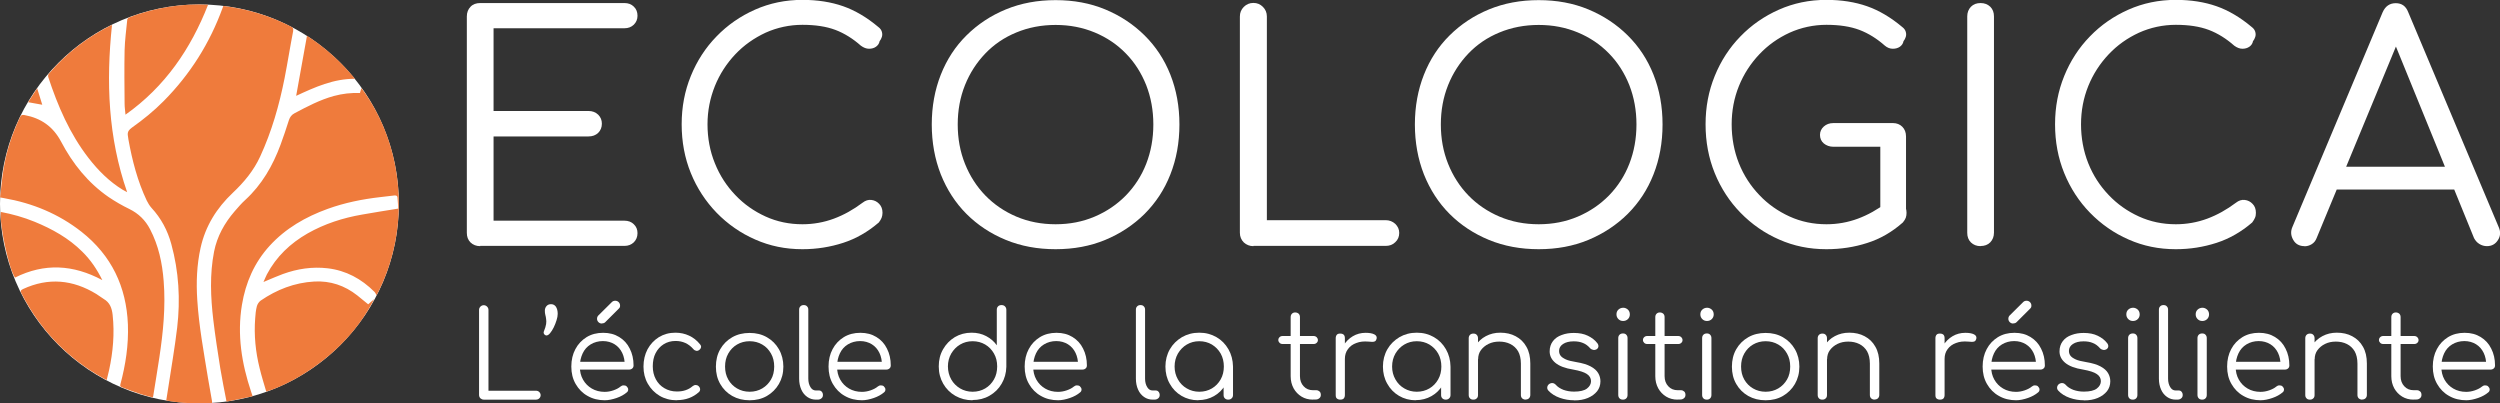 <?xml version="1.0" encoding="UTF-8"?>
<svg id="Calque_2" data-name="Calque 2" xmlns="http://www.w3.org/2000/svg" viewBox="0 0 196.43 31.69">
  <rect x="0" y="0" width="196.43" height="31.69" fill="#333333" stroke="none"/>
  <defs>
    <style>
      .cls-1 {
        fill: #ef7b3c;
      }

      .cls-2 {
        fill: #fff;
      }
    </style>
  </defs>
  <g id="Calque_5" data-name="Calque 5">
    <g>
      <g>
        <path class="cls-2" d="m38.01,31.4c-.1,0-.19-.04-.26-.1-.07-.07-.11-.16-.11-.27v-6.68c0-.1.04-.19.11-.26s.16-.11.26-.11.19.04.26.11c.07.07.11.16.11.26v6.35h3.73c.1,0,.19.03.26.1.07.07.11.15.11.25s-.04.19-.11.25c-.07.07-.16.1-.26.1h-4.1Z"/>
        <path class="cls-2" d="m42.96,26.36c-.08,0-.14-.03-.2-.1-.05-.07-.06-.15-.02-.24.09-.22.15-.41.17-.56.02-.15.02-.28,0-.39-.01-.11-.03-.22-.06-.32-.03-.1-.04-.22-.04-.34,0-.15.05-.27.14-.37s.21-.14.35-.14c.16,0,.29.07.38.2.09.14.14.32.14.56,0,.15-.03.31-.09.5-.06.19-.13.38-.22.56-.09.18-.18.33-.29.46-.1.12-.2.18-.29.18Z"/>
        <path class="cls-2" d="m47.54,31.45c-.52,0-.97-.11-1.37-.34-.4-.22-.71-.54-.94-.94-.23-.4-.34-.85-.34-1.37s.11-.98.32-1.37c.21-.4.51-.71.88-.94.38-.23.81-.34,1.3-.34s.9.11,1.26.33c.36.22.64.52.83.91.2.39.3.83.3,1.32,0,.1-.03.18-.1.24s-.15.09-.25.09h-4.06v-.61h4.13l-.41.29c0-.37-.06-.7-.2-.99-.14-.29-.34-.52-.6-.68-.26-.16-.57-.25-.92-.25s-.68.09-.96.26-.49.41-.63.71-.22.64-.22,1.03.08.73.25,1.03c.17.3.4.53.69.7.29.17.63.26,1.01.26.23,0,.46-.04.69-.12s.42-.18.56-.3c.07-.06.15-.09.24-.09.09,0,.17.02.23.07.08.08.13.16.13.25s-.03.17-.11.23c-.21.18-.48.33-.8.44s-.64.18-.94.18Zm-.26-6.03c-.1,0-.19-.04-.26-.11-.07-.07-.11-.16-.11-.26s.03-.18.09-.25l1.08-1.07c.07-.07.16-.1.26-.1.11,0,.2.04.27.11.07.07.11.16.11.27,0,.04,0,.09-.02.13-.02.04-.04.08-.08.11l-1.07,1.07c-.06.06-.15.09-.25.09Z"/>
        <path class="cls-2" d="m53.17,31.45c-.5,0-.95-.12-1.34-.35-.39-.23-.7-.55-.93-.95-.23-.4-.34-.85-.34-1.35s.11-.96.32-1.36c.22-.4.51-.71.89-.95.38-.23.81-.35,1.3-.35.39,0,.75.08,1.07.23.33.15.62.38.86.68.07.08.1.16.08.24-.02.09-.07.16-.16.22-.07.05-.15.07-.23.05s-.16-.06-.22-.14c-.37-.42-.83-.63-1.39-.63-.36,0-.67.09-.94.26s-.48.41-.63.7-.22.64-.22,1.03.08.72.24,1.02.38.53.67.7c.29.17.61.26.98.26.25,0,.48-.03.68-.1.21-.07.39-.17.55-.31.08-.06.16-.1.24-.1.08,0,.16.02.23.08.08.07.12.15.13.24,0,.09-.02.17-.09.23-.46.42-1.04.64-1.74.64Z"/>
        <path class="cls-2" d="m58.9,31.45c-.51,0-.96-.11-1.37-.34-.4-.23-.71-.54-.94-.94-.23-.4-.34-.85-.34-1.36s.11-.97.34-1.37c.23-.4.54-.71.94-.94.4-.23.86-.34,1.37-.34s.96.11,1.36.34c.4.23.71.54.94.94.23.4.35.86.35,1.37,0,.51-.12.96-.35,1.36-.23.4-.55.71-.94.94-.4.23-.85.34-1.36.34Zm0-.67c.37,0,.7-.09.99-.26.29-.17.52-.41.69-.7s.25-.64.25-1.02-.08-.72-.25-1.02c-.17-.3-.39-.54-.69-.71-.29-.17-.62-.26-.99-.26s-.7.09-.99.26c-.29.17-.52.41-.69.71-.17.3-.25.64-.25,1.02s.08.72.25,1.02.4.53.69.7c.29.17.62.26.99.26Z"/>
        <path class="cls-2" d="m64.11,31.4c-.25,0-.48-.07-.68-.21s-.36-.33-.47-.58-.17-.53-.17-.86v-5.42c0-.11.03-.19.1-.26.07-.07.15-.1.26-.1s.2.03.26.1c.07.07.1.15.1.26v5.42c0,.27.06.49.17.67s.25.26.42.26h.24c.1,0,.17.03.23.1.06.07.09.15.09.26s-.04.2-.12.26c-.08.07-.18.1-.31.1h-.12Z"/>
        <path class="cls-2" d="m67.75,31.45c-.52,0-.97-.11-1.37-.34-.4-.22-.71-.54-.94-.94-.23-.4-.34-.85-.34-1.37s.11-.98.32-1.37c.21-.4.51-.71.88-.94.38-.23.81-.34,1.3-.34s.9.11,1.26.33c.36.22.64.52.83.91.2.39.3.83.3,1.32,0,.1-.03.18-.1.24s-.15.09-.25.09h-4.06v-.61h4.13l-.41.29c0-.37-.06-.7-.2-.99-.14-.29-.34-.52-.6-.68-.26-.16-.57-.25-.92-.25s-.68.09-.96.26-.49.41-.63.71-.22.64-.22,1.03.08.73.25,1.03c.17.3.4.53.69.7.29.17.63.26,1.01.26.23,0,.46-.04.69-.12s.42-.18.56-.3c.07-.06.15-.09.24-.09.09,0,.17.02.23.07.08.08.13.16.13.25s-.03.17-.11.23c-.21.18-.48.33-.8.44s-.64.18-.94.18Z"/>
        <path class="cls-2" d="m76.42,31.45c-.5,0-.95-.12-1.36-.35-.4-.23-.72-.55-.95-.95-.23-.4-.35-.85-.35-1.36s.11-.95.34-1.35c.23-.4.53-.71.92-.95.39-.23.83-.35,1.32-.35.43,0,.81.09,1.15.27.34.18.62.42.83.72v-2.79c0-.11.03-.2.1-.27.07-.07.16-.1.27-.1s.2.03.27.1c.07.07.11.16.11.27v4.48c-.01.49-.14.94-.37,1.33-.23.4-.55.71-.95.94-.4.23-.84.34-1.34.34Zm0-.67c.37,0,.7-.09.99-.26.29-.17.52-.41.69-.71.17-.3.25-.64.25-1.02s-.08-.71-.25-1.01c-.17-.3-.4-.54-.69-.71-.29-.17-.62-.26-.99-.26s-.69.09-.98.26c-.29.17-.52.41-.7.71-.17.3-.26.64-.26,1.01s.09.72.26,1.02c.17.3.4.53.7.71.29.17.62.26.98.26Z"/>
        <path class="cls-2" d="m83.16,31.45c-.52,0-.97-.11-1.37-.34-.4-.22-.71-.54-.94-.94-.23-.4-.34-.85-.34-1.37s.11-.98.32-1.37c.21-.4.51-.71.88-.94.38-.23.81-.34,1.3-.34s.9.11,1.26.33c.36.22.64.52.83.91.2.39.3.83.3,1.32,0,.1-.03.18-.1.24s-.15.09-.25.09h-4.06v-.61h4.13l-.41.29c0-.37-.06-.7-.2-.99-.14-.29-.34-.52-.6-.68-.26-.16-.57-.25-.92-.25s-.68.09-.96.26-.49.41-.63.71-.22.64-.22,1.03.08.73.25,1.03c.17.3.4.53.69.7.29.17.63.26,1.01.26.23,0,.46-.04.69-.12s.42-.18.56-.3c.07-.06.15-.09.24-.09.09,0,.17.02.23.07.08.08.13.16.13.25s-.03.17-.11.23c-.21.18-.48.33-.8.44s-.64.18-.94.18Z"/>
        <path class="cls-2" d="m90.57,31.4c-.25,0-.48-.07-.68-.21s-.36-.33-.47-.58-.17-.53-.17-.86v-5.42c0-.11.03-.19.1-.26.07-.07.15-.1.26-.1s.2.03.26.1c.07.07.1.15.1.26v5.42c0,.27.06.49.17.67s.25.26.42.26h.24c.1,0,.17.03.23.1.06.07.09.15.09.26s-.04.2-.12.26c-.08.07-.18.1-.31.1h-.12Z"/>
        <path class="cls-2" d="m94.15,31.45c-.49,0-.93-.12-1.32-.35-.39-.23-.7-.55-.92-.95-.23-.4-.34-.85-.34-1.35s.12-.96.35-1.36c.23-.4.55-.71.95-.95.4-.23.85-.35,1.36-.35s.95.12,1.35.35c.4.23.71.55.94.95.23.4.35.85.36,1.36l-.3.23c0,.46-.11.87-.32,1.23-.21.36-.5.65-.87.86s-.78.32-1.25.32Zm.08-.67c.37,0,.7-.09.99-.26.29-.17.52-.41.69-.71s.25-.64.25-1.01-.08-.72-.25-1.02c-.17-.3-.4-.53-.69-.71-.29-.17-.62-.26-.99-.26s-.69.09-.98.26c-.29.17-.52.41-.7.71-.17.3-.26.64-.26,1.02s.09.71.26,1.01.4.54.7.71c.29.17.62.26.98.26Zm2.28.62c-.11,0-.2-.03-.27-.1s-.1-.15-.1-.26v-1.62l.18-.75.56.14v2.23c0,.11-.04.2-.11.26-.07.07-.16.1-.27.1Z"/>
        <path class="cls-2" d="m100.78,27.03c-.1,0-.18-.03-.24-.09-.06-.06-.1-.13-.1-.22,0-.09.03-.17.1-.23.06-.06.14-.09.24-.09h2.43c.09,0,.17.03.24.09.06.06.1.14.1.23,0,.09-.03.16-.1.22-.06.06-.14.09-.24.09h-2.43Zm2.38,4.37c-.34,0-.64-.08-.9-.24-.26-.16-.47-.38-.62-.65-.15-.28-.23-.59-.23-.95v-4.64c0-.11.03-.2.1-.27.07-.07.15-.1.26-.1s.2.04.27.1c.07.07.1.16.1.27v4.64c0,.32.1.59.29.79.19.21.44.31.74.31h.26c.1,0,.18.04.25.1s.1.16.1.27-.04.2-.12.26c-.08.07-.17.1-.29.1h-.2Z"/>
        <path class="cls-2" d="m105.31,31.4c-.11,0-.2-.03-.27-.09s-.09-.15-.09-.27v-4.47c0-.11.03-.2.09-.27s.15-.09.27-.09.2.03.27.09c.06.06.09.15.09.27v4.47c0,.11-.03.2-.09.27-.06.06-.15.09-.27.09Zm-.06-3.2c.02-.39.12-.74.31-1.05s.43-.55.73-.73c.3-.18.64-.27,1.01-.27.29,0,.52.04.68.12s.22.2.18.36c-.03.09-.07.16-.13.19-.06.03-.13.04-.22.04-.09,0-.18-.01-.29-.02-.36-.03-.67,0-.95.11-.28.1-.5.26-.66.48-.16.21-.24.47-.24.77h-.42Z"/>
        <path class="cls-2" d="m111.24,31.45c-.49,0-.93-.12-1.32-.35-.39-.23-.7-.55-.92-.95-.23-.4-.34-.85-.34-1.35s.12-.96.35-1.36c.23-.4.55-.71.95-.95.4-.23.85-.35,1.36-.35s.95.12,1.35.35c.4.23.71.55.94.95.23.4.35.85.36,1.36l-.3.23c0,.46-.11.87-.32,1.23-.21.36-.5.65-.87.86s-.78.32-1.25.32Zm.08-.67c.37,0,.7-.09.99-.26.29-.17.52-.41.69-.71s.25-.64.25-1.01-.08-.72-.25-1.02c-.17-.3-.4-.53-.69-.71-.29-.17-.62-.26-.99-.26s-.69.09-.98.26c-.29.17-.52.41-.7.71-.17.3-.26.64-.26,1.02s.09.71.26,1.01.4.54.7.71c.29.17.62.26.98.26Zm2.28.62c-.11,0-.2-.03-.27-.1s-.1-.15-.1-.26v-1.62l.18-.75.56.14v2.23c0,.11-.04.2-.11.26-.07.07-.16.1-.27.1Z"/>
        <path class="cls-2" d="m115.77,31.4c-.12,0-.21-.03-.27-.1-.07-.07-.1-.15-.1-.26v-4.46c0-.11.03-.2.1-.27.07-.07.16-.1.27-.1.11,0,.2.03.26.1.07.07.1.16.1.27v4.46c0,.11-.03.2-.1.26-.07.07-.15.1-.26.1Zm4.1,0c-.11,0-.2-.04-.27-.1-.07-.07-.1-.16-.1-.26v-2.47c0-.39-.08-.72-.22-.97-.15-.25-.35-.44-.61-.57s-.55-.19-.87-.19-.59.06-.84.18c-.25.12-.45.29-.6.49s-.22.45-.22.71h-.52c.01-.4.12-.76.32-1.07.2-.31.47-.56.81-.74.34-.18.71-.27,1.13-.27.45,0,.86.09,1.21.28.36.19.64.46.84.82.21.36.31.8.31,1.32v2.47c0,.1-.03.19-.1.26s-.16.1-.26.1Z"/>
        <path class="cls-2" d="m123.68,31.45c-.38,0-.75-.06-1.12-.19s-.67-.32-.9-.57c-.07-.08-.1-.16-.09-.26.01-.1.06-.18.14-.25.09-.06.18-.09.28-.08s.17.05.24.12c.15.18.36.31.61.41.25.09.53.14.83.14.47,0,.81-.08,1.02-.24.21-.16.32-.36.32-.58,0-.23-.11-.42-.32-.56-.22-.15-.57-.26-1.07-.35-.64-.1-1.11-.28-1.41-.53-.3-.25-.45-.55-.45-.9,0-.32.09-.59.26-.81.17-.22.4-.38.69-.48.29-.11.6-.16.95-.16.43,0,.79.07,1.1.22s.56.34.75.59c.06.08.09.17.08.26s-.06.16-.15.22c-.08.04-.16.06-.26.04s-.18-.06-.25-.14c-.16-.18-.34-.32-.55-.4-.21-.09-.45-.13-.73-.13-.35,0-.63.07-.84.21s-.31.32-.31.54c0,.15.04.27.12.38.08.11.22.2.41.29s.47.15.82.21c.48.08.85.19,1.13.34.28.15.47.32.59.52.12.2.18.42.18.65,0,.3-.09.56-.26.78-.18.22-.42.4-.73.53s-.66.19-1.06.19Z"/>
        <path class="cls-2" d="m127.52,25.22c-.14,0-.26-.05-.36-.15-.1-.1-.15-.22-.15-.37,0-.16.05-.28.16-.38.1-.09.23-.14.37-.14s.25.05.36.14c.1.09.16.22.16.38,0,.15-.05.27-.15.37-.1.1-.23.15-.37.15Zm0,6.18c-.11,0-.21-.03-.27-.1-.07-.07-.1-.16-.1-.27v-4.46c0-.11.03-.2.1-.27.07-.07.16-.1.27-.1s.2.03.26.1c.07.07.1.16.1.27v4.46c0,.11-.03.2-.1.27-.07.07-.15.1-.26.1Z"/>
        <path class="cls-2" d="m129.43,27.03c-.1,0-.18-.03-.24-.09-.06-.06-.1-.13-.1-.22,0-.09.03-.17.1-.23.06-.06.14-.09.24-.09h2.43c.09,0,.17.03.24.09.06.06.1.14.1.23,0,.09-.03.16-.1.22-.06.06-.14.09-.24.09h-2.43Zm2.38,4.37c-.34,0-.64-.08-.9-.24-.26-.16-.47-.38-.62-.65-.15-.28-.23-.59-.23-.95v-4.64c0-.11.03-.2.1-.27.07-.07.15-.1.26-.1s.2.04.27.1c.07.07.1.16.1.27v4.64c0,.32.1.59.29.79.19.21.44.31.74.31h.26c.1,0,.18.04.25.1s.1.16.1.27-.04.2-.12.26c-.08.07-.17.1-.29.1h-.2Z"/>
        <path class="cls-2" d="m134.11,25.22c-.14,0-.26-.05-.36-.15-.1-.1-.15-.22-.15-.37,0-.16.05-.28.16-.38.1-.09.23-.14.37-.14s.25.05.36.14c.1.09.16.22.16.38,0,.15-.05.27-.15.37-.1.1-.23.15-.37.15Zm0,6.18c-.11,0-.21-.03-.27-.1-.07-.07-.1-.16-.1-.27v-4.46c0-.11.03-.2.1-.27.07-.07.16-.1.27-.1s.2.03.26.1c.07.07.1.16.1.27v4.46c0,.11-.03.2-.1.27-.07.07-.15.1-.26.1Z"/>
        <path class="cls-2" d="m138.73,31.45c-.51,0-.96-.11-1.37-.34-.4-.23-.71-.54-.94-.94-.23-.4-.34-.85-.34-1.36s.11-.97.34-1.37c.23-.4.54-.71.94-.94.4-.23.86-.34,1.37-.34s.96.11,1.36.34c.4.23.71.54.94.94.23.4.35.86.35,1.37,0,.51-.12.96-.35,1.36-.23.4-.55.71-.94.94-.4.23-.85.34-1.36.34Zm0-.67c.37,0,.7-.09.99-.26.29-.17.52-.41.69-.7s.25-.64.25-1.02-.08-.72-.25-1.02c-.17-.3-.39-.54-.69-.71-.29-.17-.62-.26-.99-.26s-.7.09-.99.26c-.29.17-.52.41-.69.71-.17.3-.25.64-.25,1.02s.08.72.25,1.02.4.53.69.7c.29.17.62.26.99.26Z"/>
        <path class="cls-2" d="m143.19,31.4c-.12,0-.21-.03-.27-.1-.07-.07-.1-.15-.1-.26v-4.46c0-.11.03-.2.1-.27.07-.07.16-.1.27-.1.11,0,.2.03.26.1.07.07.1.16.1.27v4.46c0,.11-.03.2-.1.26-.07.07-.15.1-.26.1Zm4.1,0c-.11,0-.2-.04-.27-.1-.07-.07-.1-.16-.1-.26v-2.47c0-.39-.08-.72-.22-.97-.15-.25-.35-.44-.61-.57s-.55-.19-.87-.19-.59.06-.84.18c-.25.12-.45.29-.6.49s-.22.45-.22.71h-.52c.01-.4.12-.76.32-1.07.2-.31.47-.56.81-.74.34-.18.71-.27,1.13-.27.45,0,.86.09,1.21.28.36.19.64.46.84.82.21.36.31.8.31,1.32v2.47c0,.1-.03.19-.1.26s-.16.1-.26.1Z"/>
        <path class="cls-2" d="m152.43,31.4c-.11,0-.2-.03-.27-.09s-.09-.15-.09-.27v-4.47c0-.11.03-.2.09-.27s.15-.09.27-.09.2.03.27.09c.06.06.09.15.09.27v4.47c0,.11-.03.2-.09.27-.06.06-.15.09-.27.09Zm-.06-3.2c.02-.39.12-.74.31-1.05s.43-.55.73-.73c.3-.18.64-.27,1.01-.27.29,0,.52.04.68.12s.22.2.18.36c-.03.09-.07.16-.13.19-.06.03-.13.04-.22.04-.09,0-.18-.01-.29-.02-.36-.03-.67,0-.95.11-.28.1-.5.26-.66.48-.16.21-.24.47-.24.77h-.42Z"/>
        <path class="cls-2" d="m158.43,31.45c-.52,0-.97-.11-1.37-.34-.4-.22-.71-.54-.94-.94-.23-.4-.34-.85-.34-1.37s.11-.98.32-1.37c.21-.4.51-.71.88-.94.38-.23.81-.34,1.3-.34s.9.11,1.26.33c.36.22.64.52.83.91.2.39.3.83.3,1.32,0,.1-.03.18-.1.24s-.15.09-.25.09h-4.06v-.61h4.13l-.41.29c0-.37-.06-.7-.2-.99-.14-.29-.34-.52-.6-.68-.26-.16-.57-.25-.92-.25s-.68.09-.96.26-.49.41-.63.71-.22.64-.22,1.03.08.73.25,1.03c.17.3.4.53.69.7.29.17.63.26,1.01.26.23,0,.46-.04.69-.12s.42-.18.56-.3c.07-.06.15-.09.24-.09.09,0,.17.02.23.07.08.08.13.16.13.25s-.03.17-.11.23c-.21.18-.48.33-.8.44s-.64.18-.94.18Zm-.26-6.03c-.1,0-.19-.04-.26-.11-.07-.07-.11-.16-.11-.26s.03-.18.09-.25l1.08-1.07c.07-.07.16-.1.26-.1.11,0,.2.04.27.11.07.07.11.16.11.27,0,.04,0,.09-.02.13-.02.04-.04.08-.08.11l-1.07,1.07c-.06.06-.15.09-.25.09Z"/>
        <path class="cls-2" d="m163.74,31.45c-.38,0-.75-.06-1.12-.19s-.67-.32-.9-.57c-.07-.08-.1-.16-.09-.26.01-.1.06-.18.14-.25.09-.06.18-.09.28-.08s.17.05.24.12c.15.18.36.31.61.41.25.09.53.14.83.14.47,0,.81-.08,1.02-.24.21-.16.32-.36.32-.58,0-.23-.11-.42-.32-.56-.22-.15-.57-.26-1.07-.35-.64-.1-1.11-.28-1.41-.53-.3-.25-.45-.55-.45-.9,0-.32.09-.59.26-.81.17-.22.4-.38.69-.48.29-.11.6-.16.95-.16.43,0,.79.07,1.1.22s.56.34.75.59c.06.08.09.17.08.26s-.06.16-.15.22c-.08.04-.16.06-.26.04s-.18-.06-.25-.14c-.16-.18-.34-.32-.55-.4-.21-.09-.45-.13-.73-.13-.35,0-.63.07-.84.21s-.31.32-.31.54c0,.15.04.27.12.38.08.11.22.2.41.29s.47.15.82.21c.48.08.85.19,1.13.34.28.15.47.32.59.52.12.2.18.42.18.65,0,.3-.09.56-.26.78-.18.22-.42.4-.73.53s-.66.19-1.06.19Z"/>
        <path class="cls-2" d="m167.58,25.22c-.14,0-.26-.05-.36-.15-.1-.1-.15-.22-.15-.37,0-.16.05-.28.16-.38.1-.09.23-.14.37-.14s.25.05.36.14c.1.09.16.22.16.38,0,.15-.05.27-.15.37-.1.1-.23.15-.37.15Zm0,6.18c-.11,0-.21-.03-.27-.1-.07-.07-.1-.16-.1-.27v-4.46c0-.11.03-.2.1-.27.07-.07.16-.1.27-.1s.2.03.26.1c.07.07.1.16.1.27v4.46c0,.11-.03.2-.1.27-.07.07-.15.1-.26.1Z"/>
        <path class="cls-2" d="m170.95,31.4c-.25,0-.48-.07-.68-.21s-.36-.33-.47-.58-.17-.53-.17-.86v-5.42c0-.11.03-.19.1-.26.07-.07.15-.1.26-.1s.2.03.26.1c.07.07.1.15.1.26v5.42c0,.27.06.49.17.67s.25.26.42.26h.24c.1,0,.17.03.23.1.06.07.09.15.09.26s-.04.2-.12.26c-.08.07-.18.1-.31.1h-.12Z"/>
        <path class="cls-2" d="m173.03,25.22c-.14,0-.26-.05-.36-.15-.1-.1-.15-.22-.15-.37,0-.16.05-.28.16-.38.1-.09.23-.14.37-.14s.25.05.36.14c.1.09.16.22.16.38,0,.15-.05.27-.15.37-.1.1-.23.15-.37.15Zm0,6.18c-.11,0-.21-.03-.27-.1-.07-.07-.1-.16-.1-.27v-4.46c0-.11.03-.2.1-.27.07-.07.16-.1.27-.1s.2.03.26.1c.07.07.1.16.1.27v4.46c0,.11-.03.2-.1.27-.07.07-.15.1-.26.1Z"/>
        <path class="cls-2" d="m177.64,31.45c-.52,0-.97-.11-1.37-.34-.4-.22-.71-.54-.94-.94-.23-.4-.34-.85-.34-1.37s.11-.98.32-1.37c.21-.4.51-.71.88-.94.38-.23.81-.34,1.3-.34s.9.11,1.26.33c.36.22.64.52.83.91.2.39.3.83.3,1.32,0,.1-.03.18-.1.24s-.15.09-.25.09h-4.06v-.61h4.13l-.41.29c0-.37-.06-.7-.2-.99-.14-.29-.34-.52-.6-.68-.26-.16-.57-.25-.92-.25s-.68.09-.96.26-.49.41-.63.71-.22.64-.22,1.03.08.73.25,1.03c.17.3.4.53.69.7.29.17.63.26,1.01.26.23,0,.46-.04.69-.12s.42-.18.56-.3c.07-.06.15-.09.24-.09.09,0,.17.02.23.07.08.08.13.16.13.25s-.03.17-.11.23c-.21.18-.48.33-.8.44s-.64.18-.94.18Z"/>
        <path class="cls-2" d="m181.5,31.4c-.12,0-.21-.03-.27-.1-.07-.07-.1-.15-.1-.26v-4.46c0-.11.03-.2.1-.27.07-.07.16-.1.27-.1.11,0,.2.03.26.1.07.07.1.16.1.27v4.46c0,.11-.03.2-.1.26-.07.07-.15.1-.26.1Zm4.1,0c-.11,0-.2-.04-.27-.1-.07-.07-.1-.16-.1-.26v-2.47c0-.39-.08-.72-.22-.97-.15-.25-.35-.44-.61-.57s-.55-.19-.87-.19-.59.06-.84.18c-.25.12-.45.29-.6.49s-.22.45-.22.71h-.52c.01-.4.12-.76.32-1.07.2-.31.47-.56.81-.74.34-.18.71-.27,1.13-.27.45,0,.86.09,1.21.28.36.19.64.46.84.82.21.36.31.8.31,1.32v2.47c0,.1-.03.19-.1.26s-.16.1-.26.1Z"/>
        <path class="cls-2" d="m187.26,27.03c-.1,0-.18-.03-.24-.09-.06-.06-.1-.13-.1-.22,0-.09.03-.17.1-.23.06-.06.14-.09.24-.09h2.43c.09,0,.17.03.24.09.06.06.1.14.1.23,0,.09-.03.16-.1.22-.06.06-.14.09-.24.09h-2.43Zm2.38,4.37c-.34,0-.64-.08-.9-.24-.26-.16-.47-.38-.62-.65-.15-.28-.23-.59-.23-.95v-4.64c0-.11.03-.2.1-.27.07-.07.15-.1.26-.1s.2.04.27.1c.07.07.1.16.1.27v4.64c0,.32.1.59.29.79.19.21.44.31.74.31h.26c.1,0,.18.04.25.1s.1.16.1.27-.04.2-.12.26c-.08.07-.17.1-.29.1h-.2Z"/>
        <path class="cls-2" d="m193.8,31.45c-.52,0-.97-.11-1.37-.34-.4-.22-.71-.54-.94-.94-.23-.4-.34-.85-.34-1.37s.11-.98.32-1.37c.21-.4.51-.71.88-.94.38-.23.81-.34,1.3-.34s.9.11,1.26.33c.36.22.64.52.83.91.2.39.3.83.3,1.32,0,.1-.03.18-.1.24s-.15.09-.25.09h-4.06v-.61h4.13l-.41.29c0-.37-.06-.7-.2-.99-.14-.29-.34-.52-.6-.68-.26-.16-.57-.25-.92-.25s-.68.09-.96.26-.49.41-.63.71-.22.64-.22,1.03.08.73.25,1.03c.17.3.4.53.69.7.29.17.63.26,1.01.26.23,0,.46-.04.69-.12s.42-.18.56-.3c.07-.06.15-.09.24-.09.09,0,.17.02.23.07.08.08.13.16.13.25s-.03.17-.11.23c-.21.18-.48.33-.8.44s-.64.18-.94.18Z"/>
      </g>
      <g>
        <path class="cls-2" d="m37.73,19.34c-.31,0-.56-.1-.76-.29-.2-.2-.29-.45-.29-.76V1.29c0-.31.1-.56.29-.76s.45-.29.76-.29h11.34c.29,0,.54.09.73.28.2.19.29.43.29.72,0,.28-.1.51-.29.7-.2.19-.44.28-.73.28h-10.29v6.5h7.46c.31,0,.56.1.76.29.2.2.29.43.29.71,0,.29-.1.53-.29.72-.2.19-.45.28-.76.28h-7.46v6.62h10.29c.29,0,.54.09.73.28.2.19.29.42.29.7,0,.29-.1.53-.29.72-.2.19-.44.28-.73.28h-11.34Z"/>
        <path class="cls-2" d="m63.04,19.58c-1.32,0-2.55-.25-3.7-.76-1.15-.5-2.16-1.21-3.03-2.1-.87-.9-1.55-1.94-2.03-3.12-.48-1.18-.72-2.46-.72-3.83s.24-2.62.72-3.8c.48-1.18,1.15-2.22,2.02-3.11.86-.89,1.87-1.59,3.02-2.1s2.39-.77,3.73-.77c1.19,0,2.26.17,3.2.5s1.87.88,2.76,1.63c.15.11.24.24.28.38.04.14.04.27,0,.4-.04.13-.1.24-.18.34-.03.18-.13.32-.28.43-.15.11-.34.16-.55.16s-.42-.08-.64-.24c-.62-.55-1.29-.97-2-1.24-.72-.27-1.58-.4-2.59-.4s-1.99.21-2.9.62c-.9.42-1.7.98-2.38,1.7-.68.72-1.22,1.55-1.6,2.49-.38.95-.58,1.95-.58,3.01s.19,2.11.58,3.06c.38.95.92,1.78,1.6,2.49.68.72,1.48,1.28,2.38,1.69.9.41,1.87.61,2.9.61.86,0,1.69-.15,2.47-.44.78-.29,1.53-.71,2.25-1.25.23-.18.46-.25.7-.22.24.03.44.13.61.31s.26.4.26.7c0,.15-.03.28-.07.39s-.12.24-.22.37c-.85.73-1.78,1.27-2.8,1.6-1.02.33-2.08.5-3.19.5Z"/>
        <path class="cls-2" d="m82.94,19.58c-1.42,0-2.72-.24-3.91-.73s-2.22-1.17-3.09-2.04-1.54-1.91-2.02-3.11c-.47-1.2-.71-2.51-.71-3.92s.24-2.72.71-3.91,1.14-2.22,2.02-3.09,1.9-1.55,3.09-2.04c1.19-.49,2.49-.73,3.91-.73s2.72.24,3.9.73c1.18.49,2.21,1.17,3.09,2.04.88.87,1.56,1.9,2.03,3.09s.71,2.49.71,3.91-.24,2.73-.71,3.92c-.47,1.2-1.15,2.23-2.03,3.11-.88.87-1.91,1.55-3.09,2.04-1.18.49-2.48.73-3.9.73Zm0-1.96c1.11,0,2.13-.2,3.07-.6s1.75-.95,2.45-1.66c.69-.71,1.23-1.54,1.6-2.49.37-.95.56-1.98.56-3.09s-.19-2.14-.56-3.09c-.38-.95-.91-1.79-1.6-2.49-.69-.71-1.51-1.26-2.45-1.65-.94-.39-1.96-.59-3.07-.59s-2.14.2-3.08.59c-.95.39-1.76.94-2.44,1.65s-1.22,1.54-1.6,2.49c-.38.95-.57,1.98-.57,3.09s.19,2.14.57,3.09c.38.95.92,1.79,1.6,2.49s1.5,1.26,2.44,1.66,1.97.6,3.08.6Z"/>
        <path class="cls-2" d="m98.48,19.34c-.29,0-.54-.1-.75-.29-.2-.2-.31-.45-.31-.76V1.29c0-.29.1-.54.31-.75.2-.2.45-.31.75-.31s.54.1.75.31c.2.2.31.45.31.75v16.01h9.34c.29,0,.54.1.75.29.2.2.31.43.31.71,0,.29-.1.54-.31.73-.2.2-.45.29-.75.29h-10.39Z"/>
        <path class="cls-2" d="m120.9,19.58c-1.42,0-2.72-.24-3.91-.73s-2.22-1.17-3.09-2.04-1.54-1.91-2.02-3.11c-.47-1.2-.71-2.51-.71-3.92s.24-2.72.71-3.91,1.14-2.22,2.02-3.09,1.9-1.55,3.09-2.04c1.19-.49,2.49-.73,3.91-.73s2.72.24,3.9.73c1.18.49,2.21,1.17,3.09,2.04.88.87,1.56,1.9,2.03,3.09s.71,2.49.71,3.91-.24,2.73-.71,3.92c-.47,1.2-1.15,2.23-2.03,3.11-.88.87-1.91,1.55-3.09,2.04-1.18.49-2.48.73-3.9.73Zm0-1.96c1.11,0,2.13-.2,3.07-.6s1.75-.95,2.45-1.66c.69-.71,1.23-1.54,1.6-2.49.37-.95.56-1.98.56-3.09s-.19-2.14-.56-3.09c-.38-.95-.91-1.79-1.6-2.49-.69-.71-1.51-1.26-2.45-1.65-.94-.39-1.96-.59-3.07-.59s-2.14.2-3.08.59c-.95.39-1.76.94-2.44,1.65s-1.22,1.54-1.6,2.49c-.38.95-.57,1.98-.57,3.09s.19,2.14.57,3.09c.38.95.92,1.79,1.6,2.49s1.5,1.26,2.44,1.66,1.97.6,3.08.6Z"/>
        <path class="cls-2" d="m143.49,19.58c-1.32,0-2.55-.25-3.7-.76-1.15-.5-2.16-1.21-3.03-2.1s-1.55-1.94-2.03-3.12c-.48-1.18-.72-2.46-.72-3.83s.24-2.62.72-3.8c.48-1.18,1.15-2.22,2.02-3.11.86-.89,1.87-1.59,3.02-2.1,1.15-.51,2.39-.77,3.73-.77,1.19,0,2.26.17,3.2.5.94.33,1.87.88,2.76,1.63.15.11.24.24.28.38.04.14.04.27,0,.4-.04.13-.1.24-.18.34-.03.18-.13.32-.28.43-.16.11-.34.16-.56.16s-.43-.08-.62-.24c-.62-.55-1.29-.97-2-1.24-.72-.27-1.58-.4-2.59-.4s-1.99.21-2.9.62c-.91.42-1.7.98-2.38,1.7-.68.72-1.22,1.55-1.6,2.49s-.57,1.95-.57,3.01.19,2.11.57,3.06.92,1.78,1.6,2.49c.68.72,1.48,1.28,2.38,1.69.9.41,1.87.61,2.9.61.86,0,1.69-.15,2.47-.44.78-.29,1.53-.71,2.25-1.25.23-.18.46-.25.7-.22.24.03.44.13.61.31.17.17.26.4.26.7,0,.15-.02.28-.06.39-.04.11-.12.24-.23.37-.85.75-1.78,1.29-2.8,1.61-1.02.33-2.08.49-3.19.49Zm6.28-2.86l-2.03-.42v-4.77h-3.69c-.29,0-.54-.09-.75-.26-.2-.17-.3-.4-.3-.67,0-.26.1-.48.3-.66.2-.18.45-.27.75-.27h4.69c.29,0,.54.1.73.29s.29.45.29.76v5.99Z"/>
        <path class="cls-2" d="m155.62,19.34c-.31,0-.56-.1-.76-.29-.2-.2-.29-.45-.29-.76V1.29c0-.31.1-.56.29-.76.2-.2.45-.29.76-.29s.56.1.76.29c.2.2.29.45.29.76v16.99c0,.31-.1.56-.29.76-.2.2-.45.29-.76.29Z"/>
        <path class="cls-2" d="m170.95,19.58c-1.32,0-2.55-.25-3.7-.76-1.15-.5-2.16-1.21-3.03-2.1s-1.55-1.94-2.03-3.12c-.48-1.18-.72-2.46-.72-3.83s.24-2.62.72-3.8c.48-1.18,1.15-2.22,2.02-3.11.86-.89,1.87-1.59,3.02-2.1,1.15-.51,2.39-.77,3.73-.77,1.19,0,2.26.17,3.2.5.94.33,1.87.88,2.76,1.63.15.11.24.24.28.38.04.14.04.27,0,.4-.04.13-.1.24-.18.34-.03.18-.13.32-.28.43-.16.11-.34.16-.55.16s-.42-.08-.64-.24c-.62-.55-1.29-.97-2-1.24-.72-.27-1.58-.4-2.59-.4s-1.99.21-2.9.62c-.91.42-1.7.98-2.38,1.7-.68.72-1.22,1.55-1.6,2.49s-.57,1.95-.57,3.01.19,2.11.57,3.06.92,1.78,1.6,2.49c.68.72,1.48,1.28,2.38,1.69.9.41,1.87.61,2.9.61.86,0,1.69-.15,2.47-.44.78-.29,1.53-.71,2.25-1.25.23-.18.46-.25.7-.22.24.03.44.13.61.31.17.17.26.4.26.7,0,.15-.02.28-.07.39s-.12.24-.22.37c-.85.73-1.78,1.27-2.8,1.6s-2.08.5-3.19.5Z"/>
        <path class="cls-2" d="m181.07,19.34c-.41,0-.71-.17-.89-.5-.19-.33-.21-.67-.06-1.01l7.09-16.87c.21-.47.55-.71,1.03-.71s.8.24.98.71l7.11,16.89c.16.36.14.7-.06,1.01-.2.32-.49.48-.87.48-.21,0-.41-.06-.59-.17-.18-.11-.32-.27-.42-.46l-6.5-15.94h.73l-6.6,15.94c-.08.21-.21.37-.39.48-.18.11-.37.16-.56.16Zm1.52-4.45l.81-1.79h9.8l.83,1.79h-11.44Z"/>
      </g>
      <g>
        <circle class="cls-2" cx="15.67" cy="16.02" r="15.67"/>
        <g id="m0qVJX.tif">
          <path class="cls-1" d="m17.55.47c-.02.06-.05.1-.06.15-1.01,2.78-2.55,5.22-4.63,7.32-.77.78-1.61,1.46-2.5,2.09-.2.14-.35.31-.32.58.01.12.03.23.05.35.3,1.66.72,3.28,1.44,4.8.1.2.22.4.37.57.76.82,1.27,1.78,1.56,2.85.59,2.15.72,4.35.46,6.56-.19,1.6-.47,3.19-.71,4.78-.05.31-.1.63-.15.95,1.21.22,2.4.26,3.6.2,0-.07,0-.1,0-.14-.1-.61-.22-1.22-.32-1.83-.33-2.04-.71-4.07-.84-6.13-.09-1.37-.04-2.75.26-4.1.38-1.71,1.26-3.12,2.53-4.32.88-.83,1.64-1.74,2.15-2.85.91-1.97,1.5-4.04,1.92-6.16.24-1.22.43-2.45.67-3.68.04-.23-.02-.3-.2-.39-1.66-.84-3.4-1.37-5.27-1.6Zm10.75,6.84c-.72-.03-1.39.05-2.06.23-1.1.3-2.1.83-3.1,1.36-.23.12-.36.3-.44.54-.21.65-.42,1.3-.66,1.94-.61,1.64-1.46,3.13-2.77,4.33-.3.27-.57.59-.84.9-.79.92-1.37,1.95-1.61,3.16-.35,1.79-.27,3.58-.06,5.37.15,1.27.35,2.54.55,3.81.14.86.32,1.72.49,2.61.69-.14,1.36-.28,2.05-.42-.05-.14-.08-.25-.12-.36-.74-2.22-1.11-4.48-.72-6.83.29-1.75.97-3.31,2.17-4.63,1.26-1.38,2.83-2.28,4.57-2.91,1.33-.48,2.71-.76,4.11-.92.37-.04.74-.09,1.11-.13.12-.01.25,0,.26.16.03.29.04.58.06.87-.96.16-1.91.3-2.84.47-1.5.26-2.94.72-4.28,1.48-1.36.78-2.46,1.82-3.2,3.22-.09.18-.16.36-.27.6.13-.06.21-.09.28-.12.42-.17.83-.36,1.25-.51,1.13-.41,2.3-.59,3.51-.45,1.45.17,2.66.83,3.68,1.85.07.06.1.16.17.27,2.71-5.15,2.23-11.68-1.19-16.28-.04.13-.08.25-.12.39ZM0,15.51c.15.03.23.05.32.06,2.24.39,4.28,1.23,6.08,2.64,2.36,1.86,3.53,4.31,3.65,7.29.06,1.6-.18,3.16-.59,4.69-.04.14,0,.2.12.24.46.17.91.35,1.38.5.34.12.69.2,1.05.3.01-.06.02-.09.03-.12.16-1.01.33-2.01.48-3.02.3-1.99.5-3.98.34-6-.11-1.42-.4-2.8-1.07-4.08-.37-.71-.9-1.23-1.63-1.59-.56-.27-1.11-.59-1.63-.94-1.62-1.12-2.82-2.62-3.73-4.35-.63-1.19-1.58-1.85-2.88-2.09-.19-.03-.27,0-.35.17-.61,1.29-1.06,2.64-1.29,4.05-.12.73-.18,1.47-.27,2.22Zm28.93,8.4c-.3-.24-.58-.48-.86-.7-.99-.78-2.12-1.16-3.38-1.09-1.55.09-2.94.63-4.21,1.5-.14.1-.26.29-.3.45-.08.31-.11.63-.13.95-.1,1.32.03,2.63.35,3.91.15.62.34,1.23.52,1.84,1.93-.6,4.19-2.03,5.81-3.64,1.08-1.07,1.98-2.27,2.67-3.63-.15.13-.3.26-.47.41ZM8.81,1.97s-.07.01-.09.02c-1.89.94-3.52,2.21-4.89,3.81-.05.06-.06.18-.04.25.75,2.28,1.69,4.46,3.17,6.37.76.98,1.62,1.84,2.68,2.49.1.06.2.11.35.19-1.5-4.31-1.66-8.68-1.19-13.13Zm-.43,27.9c.07-.27.13-.52.19-.78.31-1.44.44-2.88.28-4.35-.06-.54-.22-.97-.7-1.25-.2-.12-.38-.27-.58-.39-1.85-1.13-3.77-1.31-5.76-.39-.19.09-.22.16-.12.35,1.48,2.88,3.63,5.11,6.46,6.68.07.04.14.07.23.12ZM16.34.37c-1.04-.05-2.07,0-3.09.17-1.06.17-2.1.44-3.1.83-.07.03-.15.11-.15.17-.08.81-.19,1.61-.21,2.42-.03,1.4-.01,2.8,0,4.2,0,.28.05.56.07.85,3.11-2.2,5.13-5.17,6.49-8.64ZM.06,16.65c-.1,1.08.66,4.55,1.12,5.16,2.3-1.15,4.57-1.03,6.86.2-.43-.87-.93-1.6-1.57-2.23-1.07-1.07-2.37-1.79-3.76-2.36-.86-.35-1.75-.6-2.66-.77ZM27.9,6.2c-1.1-1.35-2.34-2.46-3.78-3.39-.29,1.57-.57,3.13-.85,4.72,1.49-.69,2.94-1.35,4.64-1.34Zm-24.98.74c-.26.39-.48.73-.71,1.09.38.07.72.13,1.11.2-.13-.43-.26-.83-.4-1.29Z"/>
        </g>
      </g>
    </g>
  </g>
</svg>